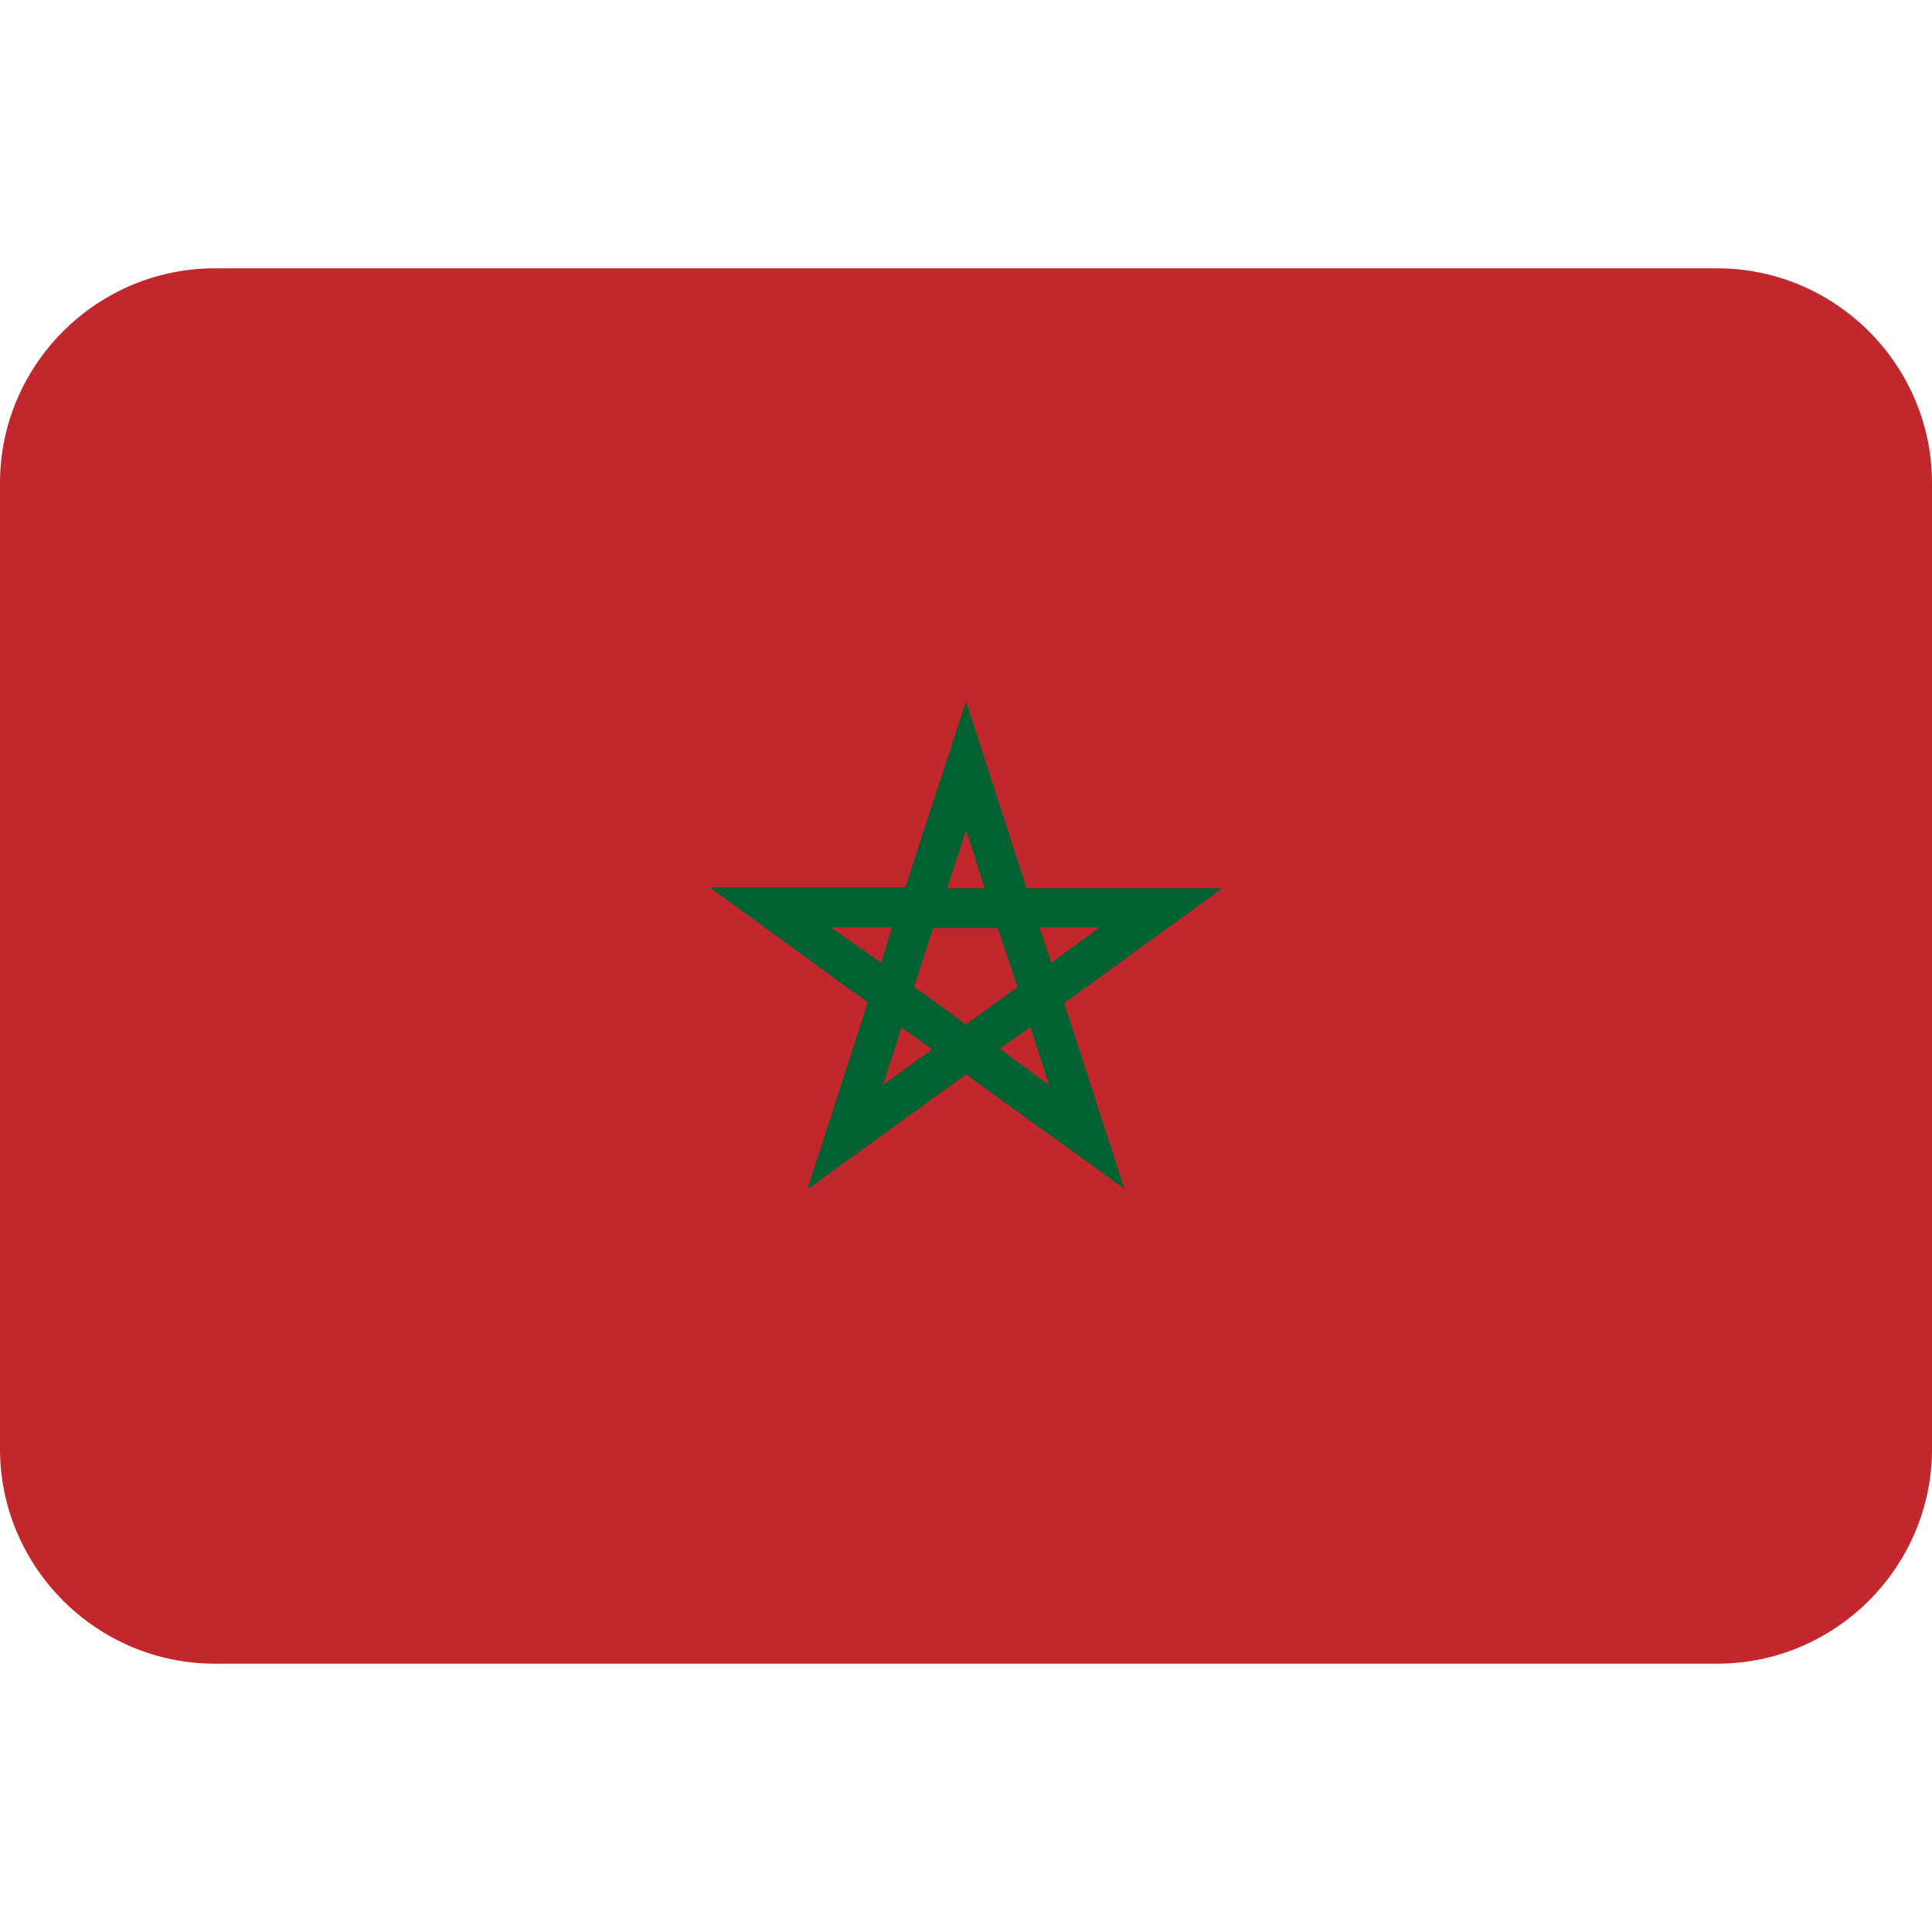 <svg xmlns="http://www.w3.org/2000/svg" viewBox="0 0 45 45" enable-background="new 0 0 45 45"><defs><clipPath id="a"><path d="M4 31c-2.2 0-4-1.8-4-4V9c0-2.2 1.8-4 4-4h28c2.2 0 4 1.8 4 4v18c0 2.2-1.8 4-4 4H4z"/></clipPath></defs><g><g><g clip-path="url(#a)" transform="matrix(1.25 0 0 -1.25 0 45)"><path fill="#c1272d" d="M36 31H0V5h36v26z"/><g><path fill="#006233" d="M18.35 19.45L18 20.53l-.35-1.08h.7zm1.02-.74l.22-.65.9.66h-1.13zm-3.87 0l.92-.65.2.66H15.5zm1.54-1.1l.96-.7.96.7-.37 1.1h-1.2l-.36-1.1zm-.24-.75l-.35-1.08.92.67-.57.4zm1.83-.4l.92-.68-.35 1.08-.57-.4zm-3.58-2.6l1.12 3.46-2.95 2.15h3.65L18 22.93l1.13-3.48h3.65l-2.95-2.14 1.12-3.46L18 15.98l-2.95-2.14z"/></g></g></g></g></svg>